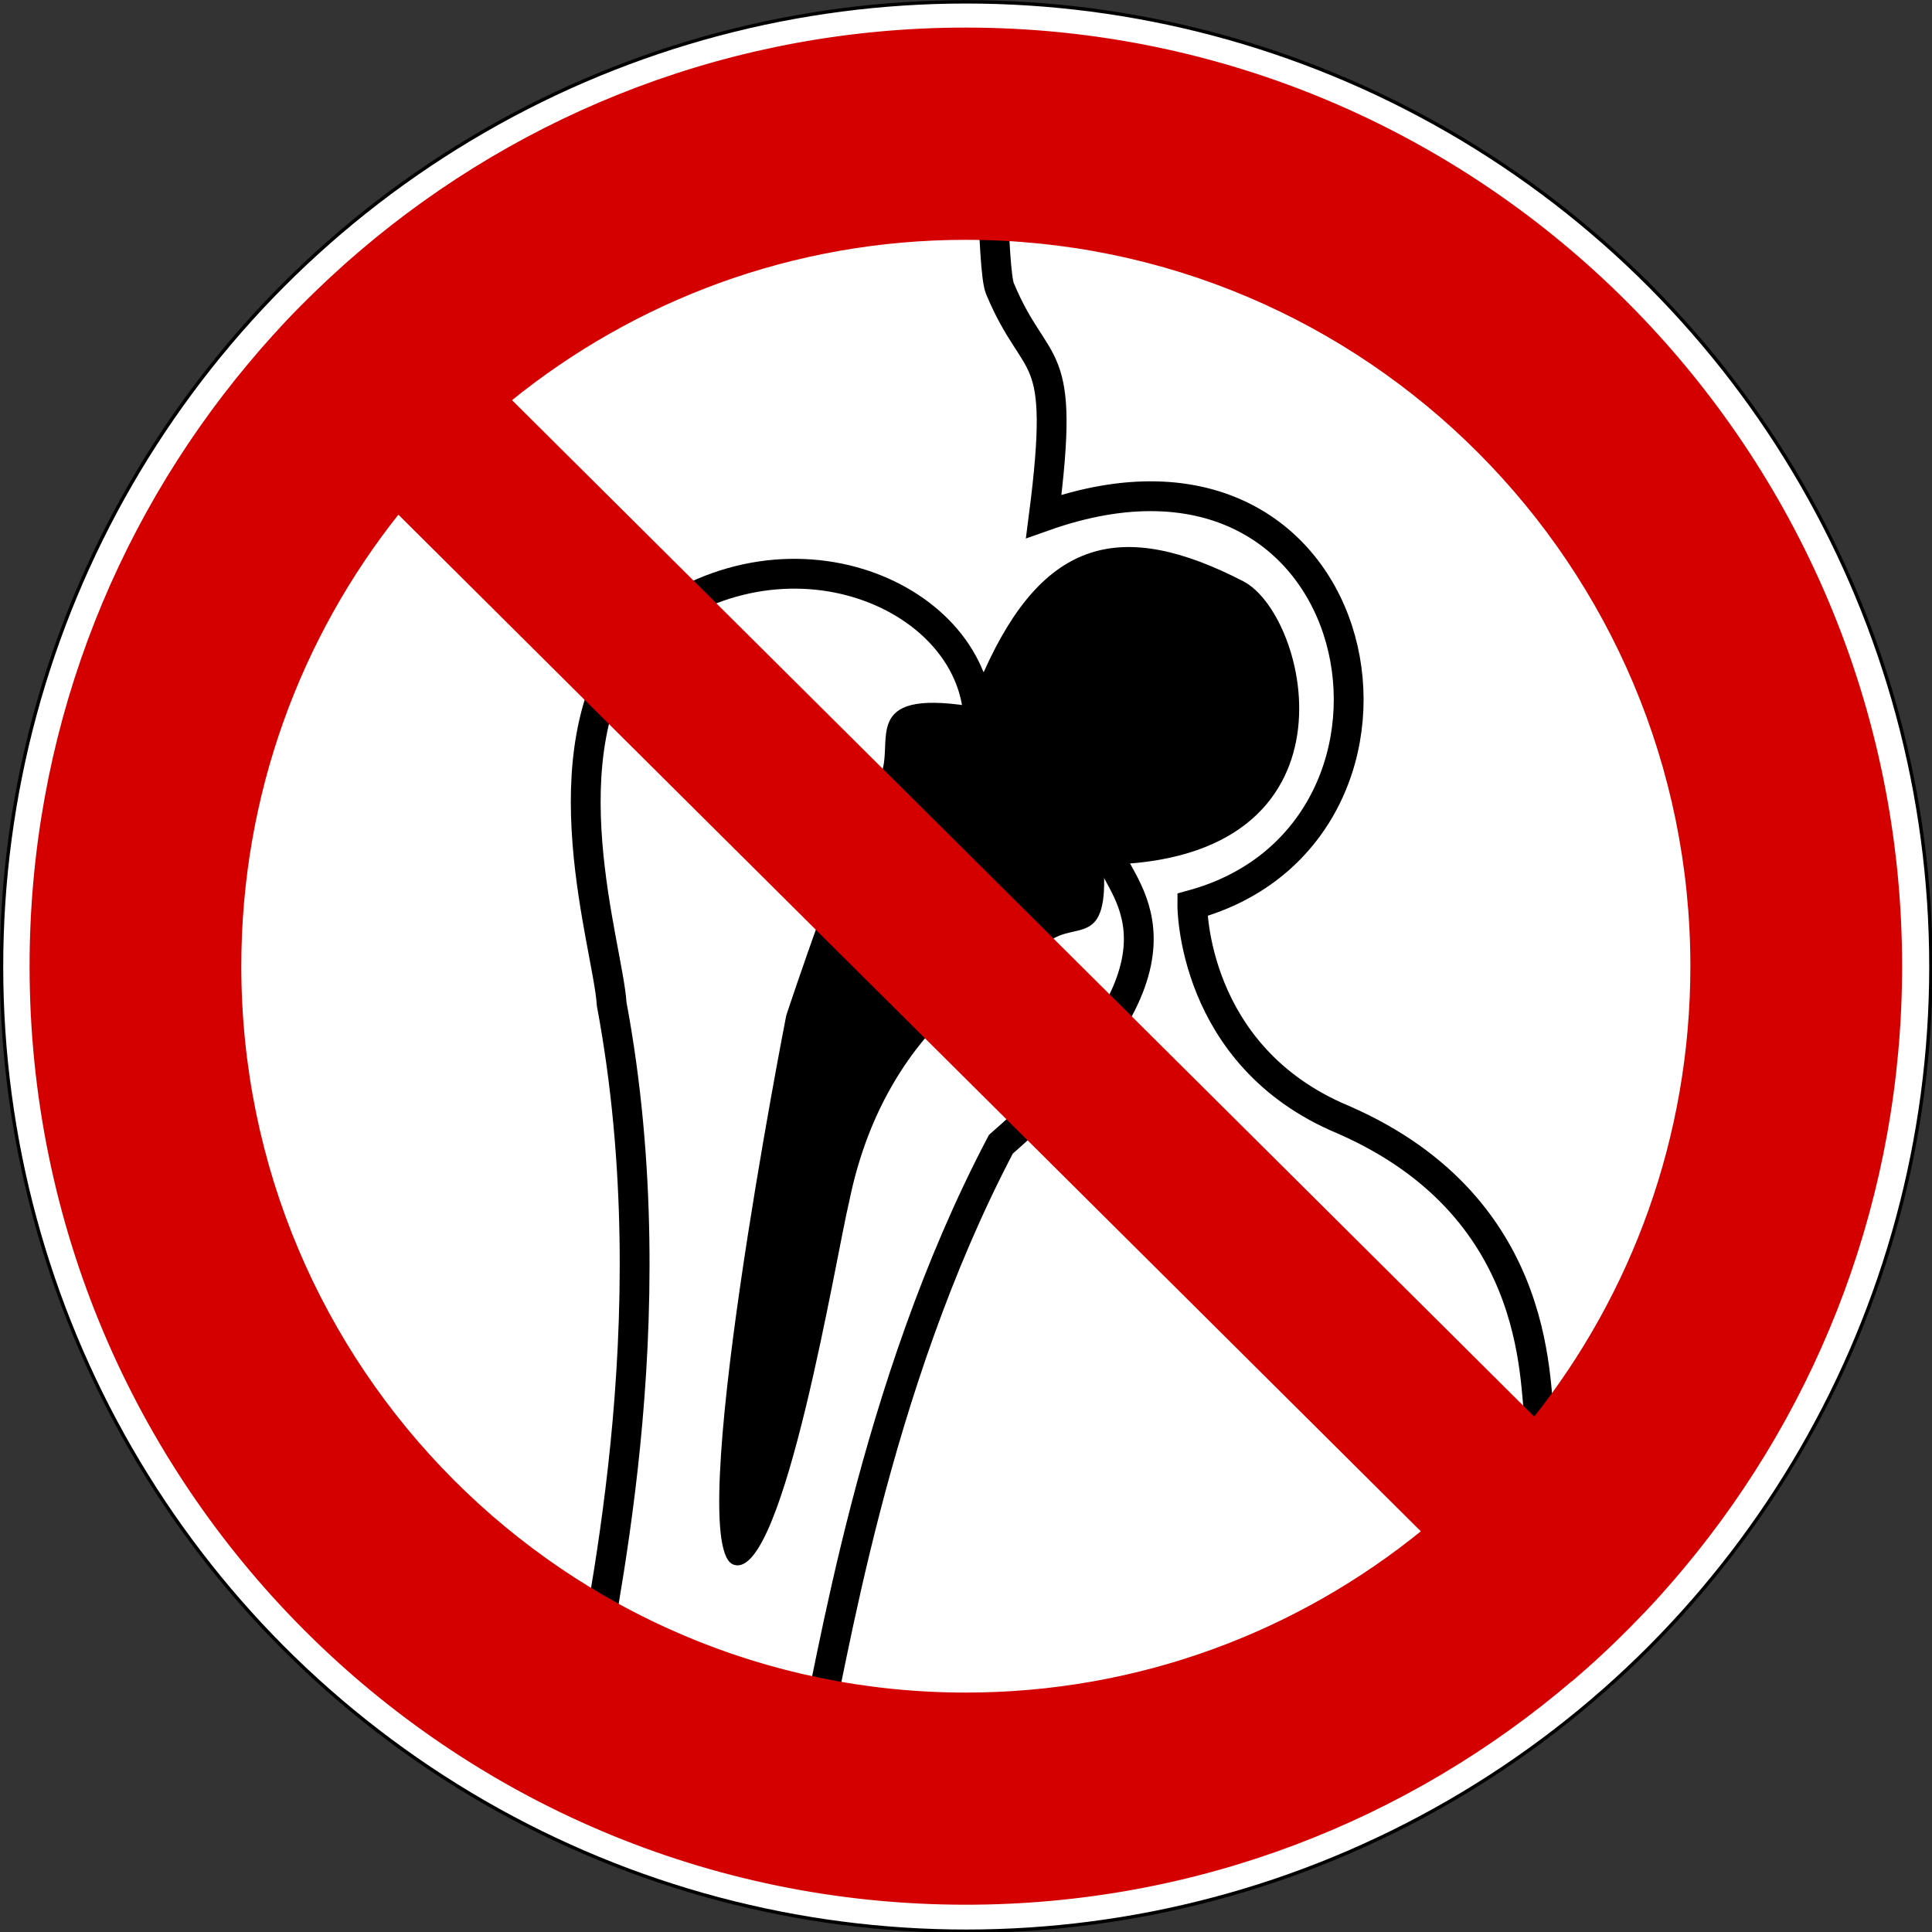 <?xml version="1.0" encoding="UTF-8" standalone="no"?>
<svg xmlns:dc="http://purl.org/dc/elements/1.1/" xmlns:cc="http://creativecommons.org/ns#" xmlns:rdf="http://www.w3.org/1999/02/22-rdf-syntax-ns#" xmlns:svg="http://www.w3.org/2000/svg" xmlns="http://www.w3.org/2000/svg" xmlns:sodipodi="http://sodipodi.sourceforge.net/DTD/sodipodi-0.dtd" xmlns:inkscape="http://www.inkscape.org/namespaces/inkscape" version="1.1" id="svg3280" viewBox="0 0 500 500" enable-background="new 0 0 500 500" xml:space="preserve"><rect x="0" y="0" width="500" height="500" fill="#333333" stroke="none"/><defs id="defs12164"> </defs><circle cx="287" cy="287" id="circle12991" r="285" d="M 572,287 C 572,444.401 444.401,572 287,572 129.599,572 2,444.401 2,287 2,129.599 129.599,2 287,2 444.401,2 572,129.599 572,287 z" style="fill:#ffffff;stroke:#000000" transform="matrix(0.876,0,0,0.876,-1.356,-1.275)"/><path style="fill:none;stroke:#000000;stroke-width:7.716" d="m 256.605,29.897 c 0,0 0.172,39.968 2.165,44.75 9.592,23.018 17.205,13.641 11.35,58.986 85.871,-30.483 106.193,81.996 38.453,100.525 0,0 -0.33,39.169 38.975,55.577 53.994,23.51 48.953,71.975 51.145,78.35" id="path1933-60"/><path style="fill:none;stroke:#000000;stroke-width:7.716" d="m 152.276,438.679 c 1.826,-17.144 21.611,-95.521 6.025,-178.835 -0.942,-15.077 -17.58,-64.543 5.334,-94.75 37.347,-33.054 88.056,-11.858 89.566,20.688 8.146,11.85 25.673,35.84 33.969,35.55 3.307,9.834 26.066,27.444 -28.145,74.803 -33.299,63.303 -43.697,135.536 -48.881,156.272" id="path2822"/><path d="m 190.148,405.008 c -14.061,-2.578 13.331,-142.201 13.331,-142.201 0,0 16.473,-50.027 24.441,-62.212 3.667,-8.462 -5.537,-22.303 23.052,-17.85 2.776,0.45 -0.893,-11.889 3.611,-8.792 15.466,-34.682 35.698,-39.751 67.178,-23.519 17.045,8.789 32.264,72.513 -36.157,73.354 1.406,21.56 -6.99,14.579 -13.987,19.763 -6.327,4.687 -41.894,18.384 -51.844,67.396 -3.28,13.356 -16.853,97.481 -29.625,94.059 l 0,0 z" id="path2824-4"/><path style="fill:#d40000;stroke:#d40000;stroke-width:0.871" d="m 249.945,7.573 c -59.694,0 -114.348,21.731 -156.545,57.707 -1.107,0.944 -2.204,1.895 -3.294,2.859 -0.437,0.387 -0.872,0.78 -1.307,1.171 -0.933,0.836 -1.856,1.68 -2.776,2.531 -0.245,0.227 -0.49,0.453 -0.735,0.68 -1.088,1.015 -2.17,2.041 -3.239,3.076 -1.226,1.186 -2.447,2.381 -3.647,3.593 -1.179,1.19 -2.358,2.38 -3.512,3.593 -1.197,1.26 -2.368,2.553 -3.538,3.838 -0.134,0.147 -0.275,0.288 -0.409,0.436 -1.011,1.116 -2.003,2.24 -2.994,3.375 -1.083,1.239 -2.128,2.495 -3.185,3.756 -0.041,0.05 -0.095,0.087 -0.136,0.136 -35.274,42.141 -56.537,96.454 -56.537,155.728 0,133.842 108.343,242.452 241.854,242.452 59.825,0 114.577,-21.84 156.817,-57.951 l 0.027,0.025 c 0.336,-0.287 0.672,-0.58 1.008,-0.871 0.135,-0.118 0.272,-0.234 0.409,-0.354 0.819,-0.711 1.64,-1.428 2.449,-2.151 0.638,-0.571 1.273,-1.137 1.906,-1.715 0.179,-0.164 0.363,-0.324 0.543,-0.49 0.844,-0.772 1.674,-1.555 2.506,-2.34 0.748,-0.705 1.492,-1.409 2.231,-2.123 0.102,-0.098 0.199,-0.201 0.301,-0.301 0.945,-0.918 1.871,-1.841 2.803,-2.775 0.272,-0.274 0.547,-0.543 0.816,-0.816 1.091,-1.105 2.17,-2.225 3.24,-3.347 0.105,-0.113 0.22,-0.217 0.326,-0.328 1.226,-1.293 2.449,-2.597 3.649,-3.92 1.098,-1.211 2.164,-2.442 3.239,-3.674 0.199,-0.228 0.401,-0.451 0.599,-0.682 0.918,-1.061 1.822,-2.133 2.72,-3.211 35.129,-42.092 56.293,-96.297 56.293,-155.43 C 491.827,116.21 383.456,7.573 249.945,7.573 l 0,0 z m 0,54.06 c 103.747,0 187.958,84.415 187.958,188.421 0,44.289 -15.257,85.033 -40.805,117.211 L 131.863,103.525 c 32.277,-26.186 73.354,-41.893 118.082,-41.893 z m -146.882,70.91 265.292,263.793 c -32.33,26.34 -73.535,42.136 -118.41,42.136 -103.747,0 -187.93,-84.414 -187.93,-188.419 0,-44.428 15.363,-85.285 41.049,-117.511 z" id="path1979-5"/>
</svg>